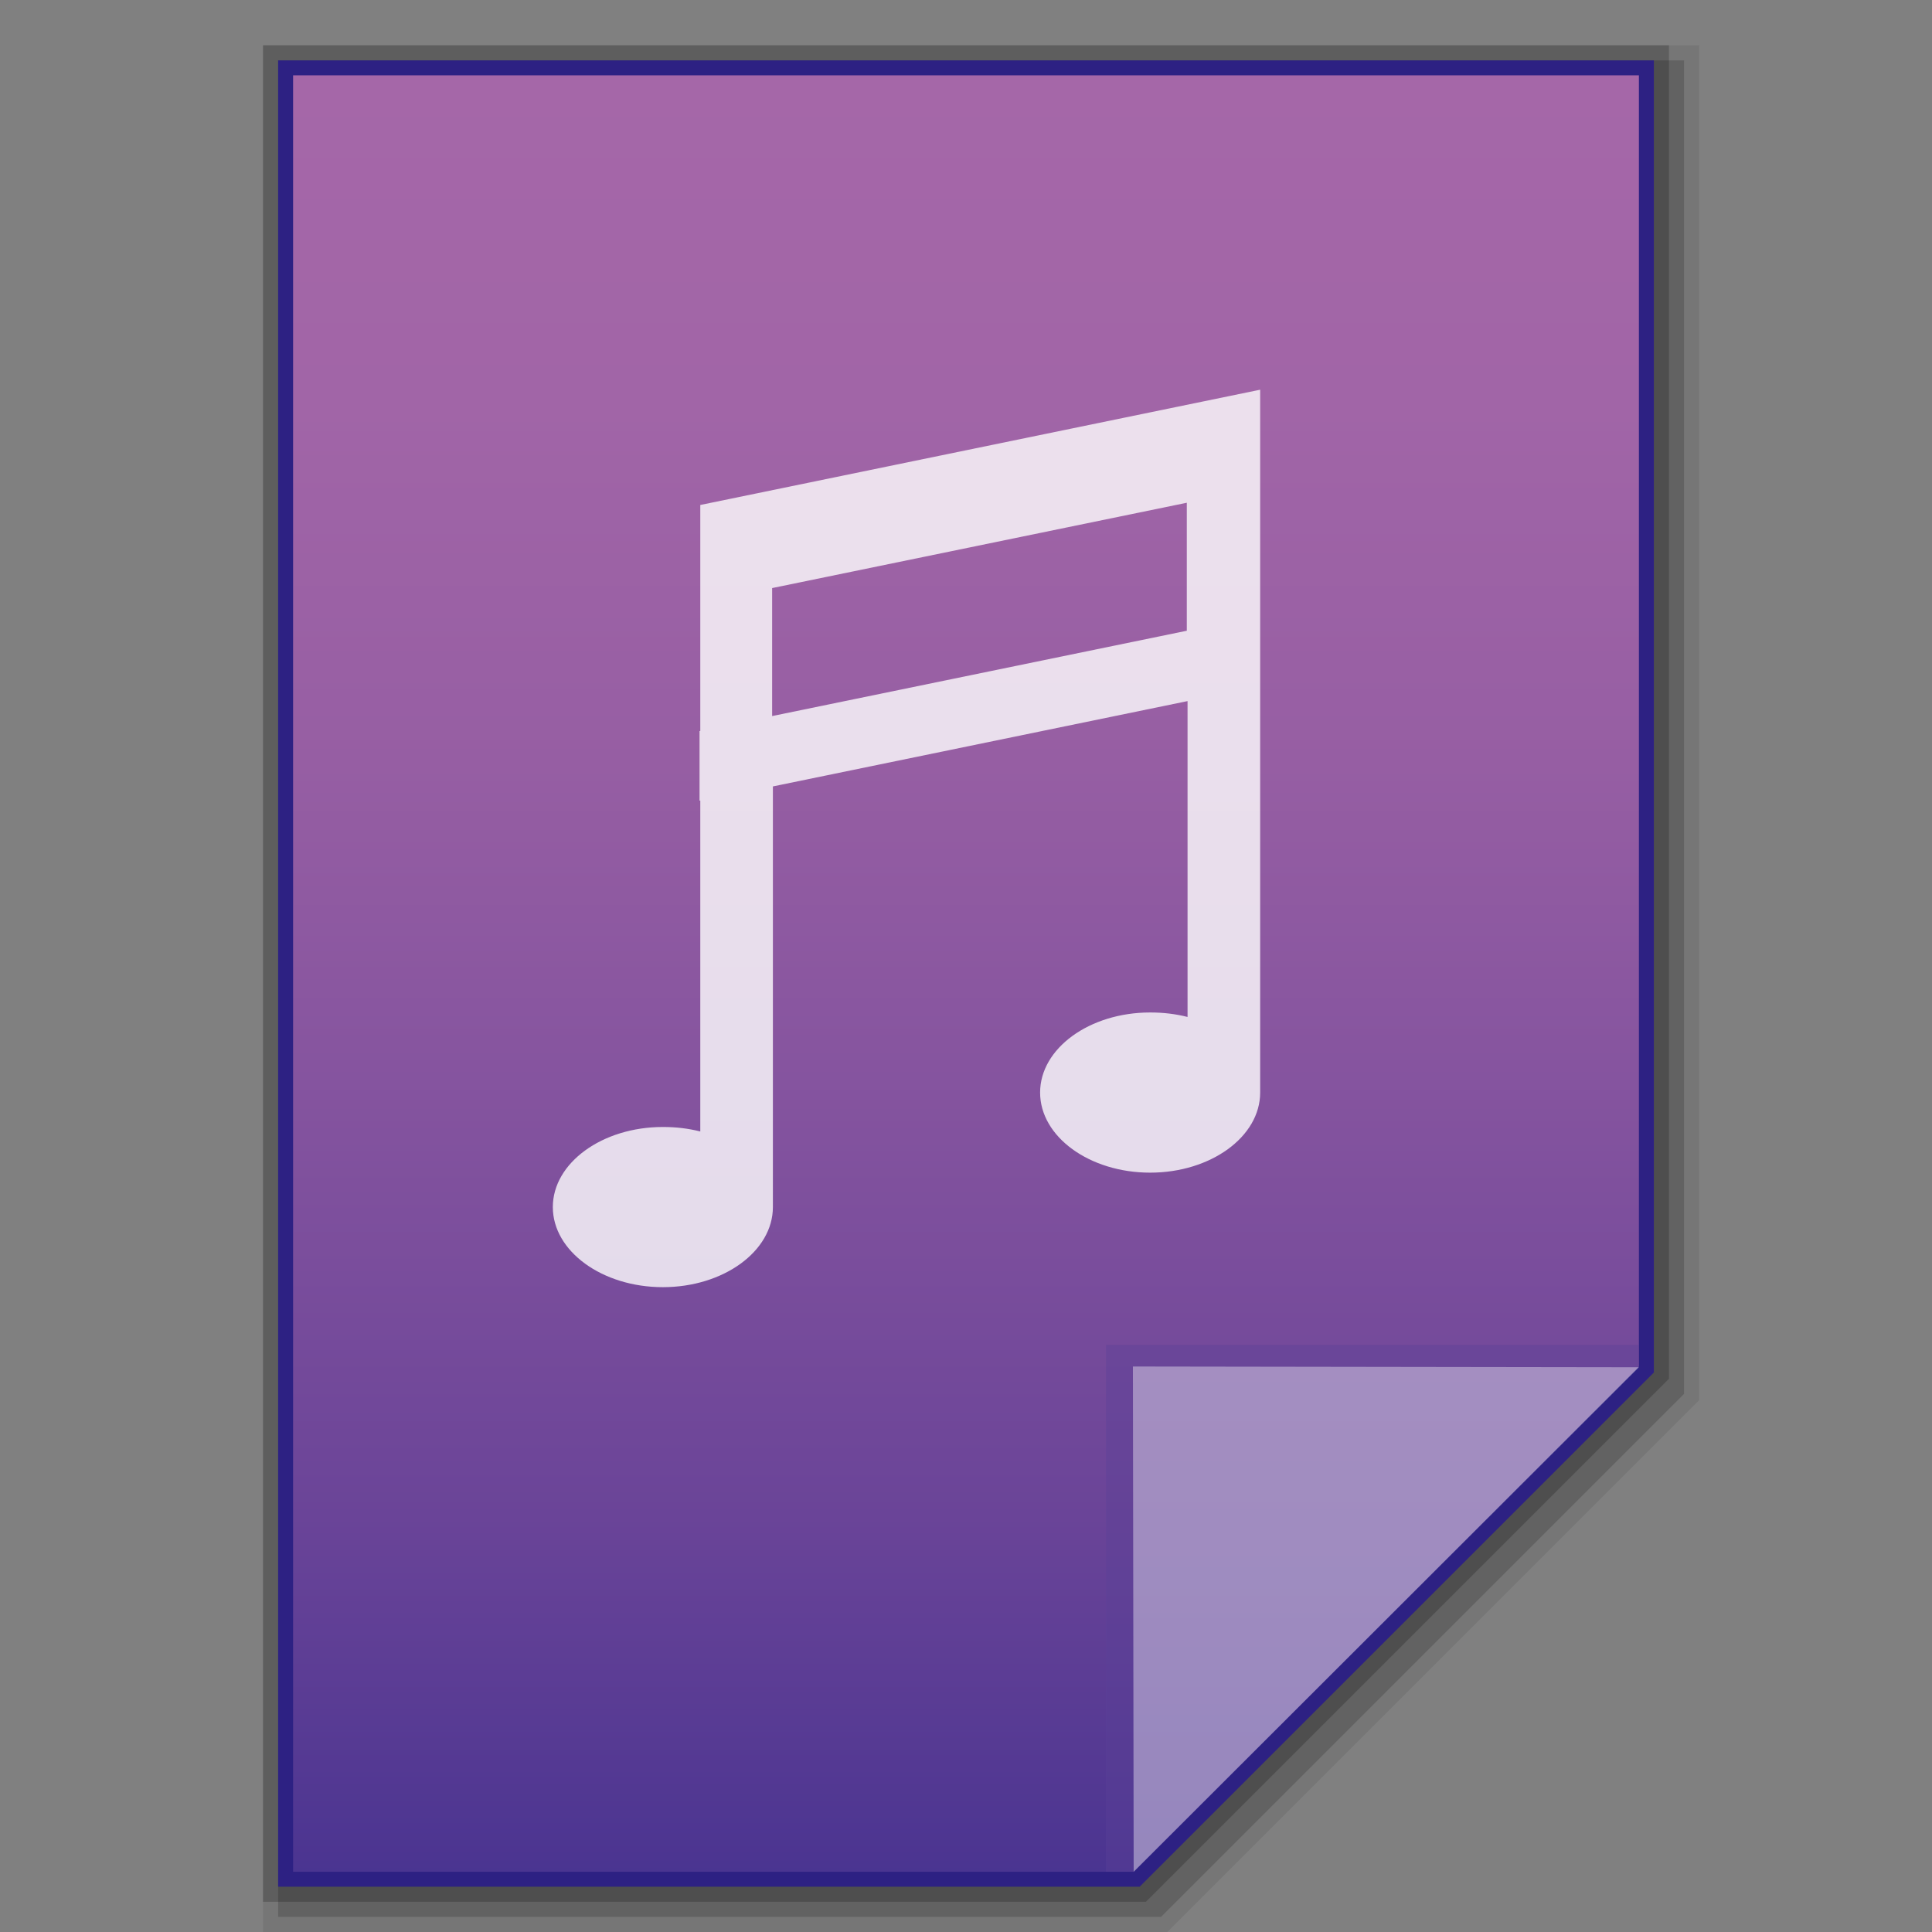 <?xml version="1.0" encoding="utf-8"?>
<!-- Generator: Adobe Illustrator 16.0.0, SVG Export Plug-In . SVG Version: 6.00 Build 0)  -->
<!DOCTYPE svg PUBLIC "-//W3C//DTD SVG 1.1//EN" "http://www.w3.org/Graphics/SVG/1.1/DTD/svg11.dtd">
<svg version="1.1" id="图层_1" xmlns="http://www.w3.org/2000/svg" xmlns:xlink="http://www.w3.org/1999/xlink" x="0px" y="0px"
	 width="512px" height="512px" viewBox="0 0 512 512" enable-background="new 0 0 512 512" xml:space="preserve">
<rect x="0" y="0" width="512" height="512" fill="#808080" stroke="none"/>
<polygon opacity="0.08" points="69.706,512 69.706,12 450.294,12 450.294,371.041 309.335,512 "/>
<polygon opacity="0.08" points="73.706,508 73.706,16 446.294,16 446.294,369.383 307.678,508 "/>
<polygon opacity="0.1" points="73.706,508 73.706,16 446.294,16 446.294,369.383 307.678,508 "/>
<polygon opacity="0.2" points="69.706,504 69.706,12 442.294,12 442.294,365.383 303.678,504 "/>
<polygon fill="#2D2183" points="73.706,500 73.706,16 438.294,16 438.294,363.727 302.021,500 "/>
<g>
	<g>
		
			<linearGradient id="SVGID_1_" gradientUnits="userSpaceOnUse" x1="297.601" y1="-146.933" x2="297.601" y2="329.132" gradientTransform="matrix(1 0 0 -1 -41.6 349.1)">
			<stop  offset="0" style="stop-color:#4A3591"/>
			<stop  offset="0.008" style="stop-color:#4C3591"/>
			<stop  offset="0.198" style="stop-color:#6A4498"/>
			<stop  offset="0.409" style="stop-color:#82529E"/>
			<stop  offset="0.616" style="stop-color:#965EA3"/>
			<stop  offset="0.816" style="stop-color:#A165A7"/>
			<stop  offset="1" style="stop-color:#A567A8"/>
		</linearGradient>
		<polygon fill="url(#SVGID_1_)" points="77.673,496.033 77.673,19.967 434.327,19.967 434.327,362.139 300.434,496.033 		"/>
	</g>
	<polygon fill="#5A4096" fill-opacity="0.392" points="434.327,362.139 434.327,356.387 293.094,356.387 293.094,496.033 
		300.434,496.033 	"/>
	<path fill="#FFFFFF" fill-opacity="0.392" d="M300.234,362.139l134.093,0.197L300.434,496.033L300.234,362.139z"/>
</g>
<path opacity="0.8" fill="#FFFFFF" enable-background="new    " d="M185.582,133.826L185.582,133.826v59.904h-0.197v18.45h0.197
	v87.671c-3.173-0.791-6.349-1.188-9.918-1.188c-16.066,0-29.159,9.52-29.159,21.225c0,11.701,13.093,21.225,29.159,21.225
	s29.16-9.523,29.16-21.225l0,0V208.41l109.89-22.613v83.707c-3.173-0.791-6.346-1.188-9.918-1.188
	c-16.067,0-29.157,9.521-29.157,21.224s13.09,21.225,29.157,21.225c16.068,0,29.159-9.521,29.159-21.225l0,0V129.264v-25.985
	L185.582,133.826z M314.517,167.151l-109.893,22.613v-33.919l109.893-22.613V167.151z"/>
</svg>
